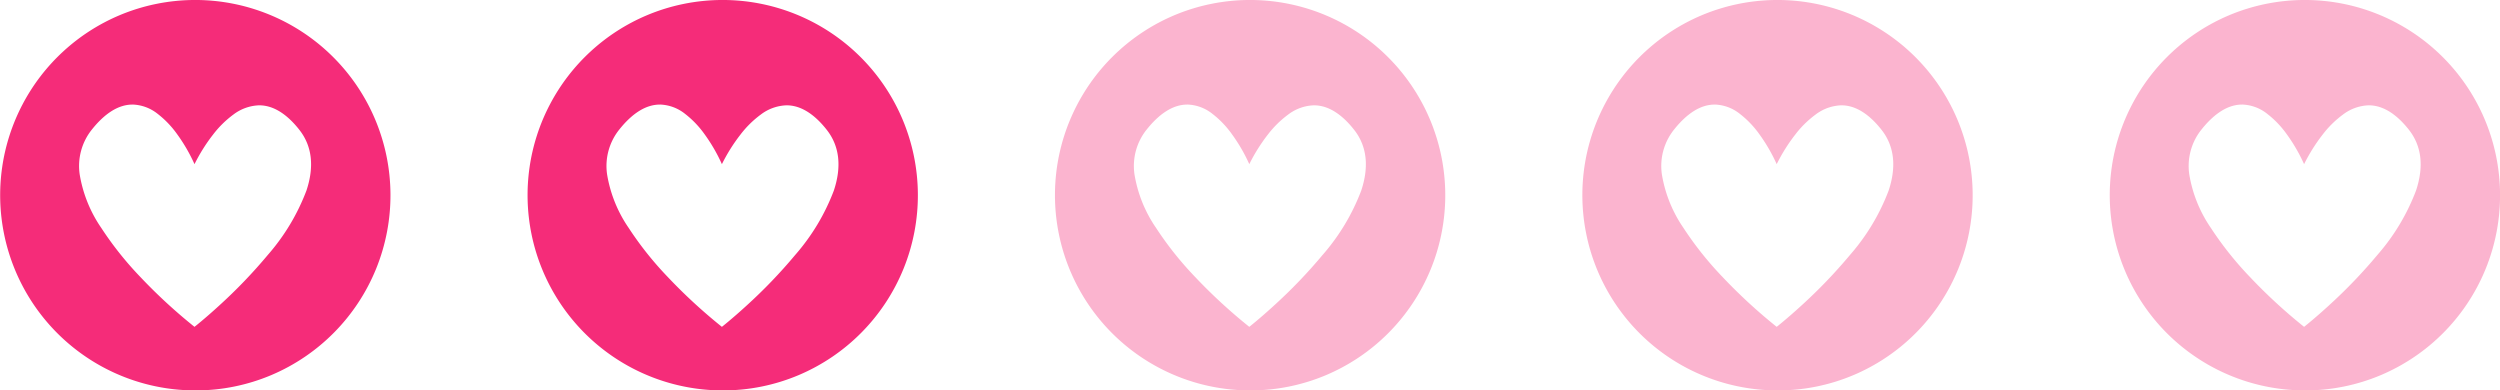 <svg xmlns="http://www.w3.org/2000/svg" width="292.562" height="45.688" viewBox="0 0 292.562 45.688"><defs><style>.a,.b{fill:#f52c79;}.b{opacity:0.353;}</style></defs><path class="a" d="M22.844,45.688A22.85,22.85,0,0,1,13.952,1.8a22.85,22.85,0,0,1,17.784,42.1A22.7,22.7,0,0,1,22.844,45.688ZM15.5,12.238h0c-1.617,0-3.225,1-4.779,2.962A6.815,6.815,0,0,0,9.33,20.437a15.479,15.479,0,0,0,2.519,6.231,39.366,39.366,0,0,0,4.57,5.74,62.432,62.432,0,0,0,6.342,5.841c.01-.008,1.2-.943,2.867-2.468a59.727,59.727,0,0,0,5.71-5.944A24.707,24.707,0,0,0,35.862,22.3c.936-2.82.658-5.21-.825-7.1s-3.075-2.875-4.7-2.875A5.247,5.247,0,0,0,27.32,13.4a11.773,11.773,0,0,0-2.4,2.367,20.328,20.328,0,0,0-2.158,3.443,19.629,19.629,0,0,0-2.018-3.486,11.214,11.214,0,0,0-2.294-2.4,4.956,4.956,0,0,0-2.947-1.09Z"/><path class="a" d="M22.844,45.688A22.85,22.85,0,0,1,13.952,1.8a22.85,22.85,0,0,1,17.784,42.1A22.7,22.7,0,0,1,22.844,45.688ZM15.5,12.238h0c-1.617,0-3.225,1-4.779,2.962A6.815,6.815,0,0,0,9.33,20.437a15.479,15.479,0,0,0,2.519,6.231,39.366,39.366,0,0,0,4.57,5.74,62.432,62.432,0,0,0,6.342,5.841c.01-.008,1.2-.943,2.867-2.468a59.727,59.727,0,0,0,5.71-5.944A24.707,24.707,0,0,0,35.862,22.3c.936-2.82.658-5.21-.825-7.1s-3.075-2.875-4.7-2.875A5.247,5.247,0,0,0,27.32,13.4a11.773,11.773,0,0,0-2.4,2.367,20.328,20.328,0,0,0-2.158,3.443,19.629,19.629,0,0,0-2.018-3.486,11.214,11.214,0,0,0-2.294-2.4,4.956,4.956,0,0,0-2.947-1.09Z" transform="translate(61.719)"/><path class="b" d="M22.844,45.688A22.85,22.85,0,0,1,13.952,1.8a22.85,22.85,0,0,1,17.784,42.1A22.7,22.7,0,0,1,22.844,45.688ZM15.5,12.238h0c-1.617,0-3.225,1-4.779,2.962A6.815,6.815,0,0,0,9.33,20.437a15.479,15.479,0,0,0,2.519,6.231,39.366,39.366,0,0,0,4.57,5.74,62.432,62.432,0,0,0,6.342,5.841c.01-.008,1.2-.943,2.867-2.468a59.727,59.727,0,0,0,5.71-5.944A24.707,24.707,0,0,0,35.862,22.3c.936-2.82.658-5.21-.825-7.1s-3.075-2.875-4.7-2.875A5.247,5.247,0,0,0,27.32,13.4a11.773,11.773,0,0,0-2.4,2.367,20.328,20.328,0,0,0-2.158,3.443,19.629,19.629,0,0,0-2.018-3.486,11.214,11.214,0,0,0-2.294-2.4,4.956,4.956,0,0,0-2.947-1.09Z" transform="translate(123.437)"/><path class="b" d="M22.844,45.688A22.85,22.85,0,0,1,13.952,1.8a22.85,22.85,0,0,1,17.784,42.1A22.7,22.7,0,0,1,22.844,45.688ZM15.5,12.238h0c-1.617,0-3.225,1-4.779,2.962A6.815,6.815,0,0,0,9.33,20.437a15.479,15.479,0,0,0,2.519,6.231,39.366,39.366,0,0,0,4.57,5.74,62.432,62.432,0,0,0,6.342,5.841c.01-.008,1.2-.943,2.867-2.468a59.727,59.727,0,0,0,5.71-5.944A24.707,24.707,0,0,0,35.862,22.3c.936-2.82.658-5.21-.825-7.1s-3.075-2.875-4.7-2.875A5.247,5.247,0,0,0,27.32,13.4a11.773,11.773,0,0,0-2.4,2.367,20.328,20.328,0,0,0-2.158,3.443,19.629,19.629,0,0,0-2.018-3.486,11.214,11.214,0,0,0-2.294-2.4,4.956,4.956,0,0,0-2.947-1.09Z" transform="translate(185.156)"/><path class="b" d="M22.844,45.688A22.85,22.85,0,0,1,13.952,1.8a22.85,22.85,0,0,1,17.784,42.1A22.7,22.7,0,0,1,22.844,45.688ZM15.5,12.238h0c-1.617,0-3.225,1-4.779,2.962A6.815,6.815,0,0,0,9.33,20.437a15.479,15.479,0,0,0,2.519,6.231,39.366,39.366,0,0,0,4.57,5.74,62.432,62.432,0,0,0,6.342,5.841c.01-.008,1.2-.943,2.867-2.468a59.727,59.727,0,0,0,5.71-5.944A24.707,24.707,0,0,0,35.862,22.3c.936-2.82.658-5.21-.825-7.1s-3.075-2.875-4.7-2.875A5.247,5.247,0,0,0,27.32,13.4a11.773,11.773,0,0,0-2.4,2.367,20.328,20.328,0,0,0-2.158,3.443,19.629,19.629,0,0,0-2.018-3.486,11.214,11.214,0,0,0-2.294-2.4,4.956,4.956,0,0,0-2.947-1.09Z" transform="translate(246.874)"/></svg>